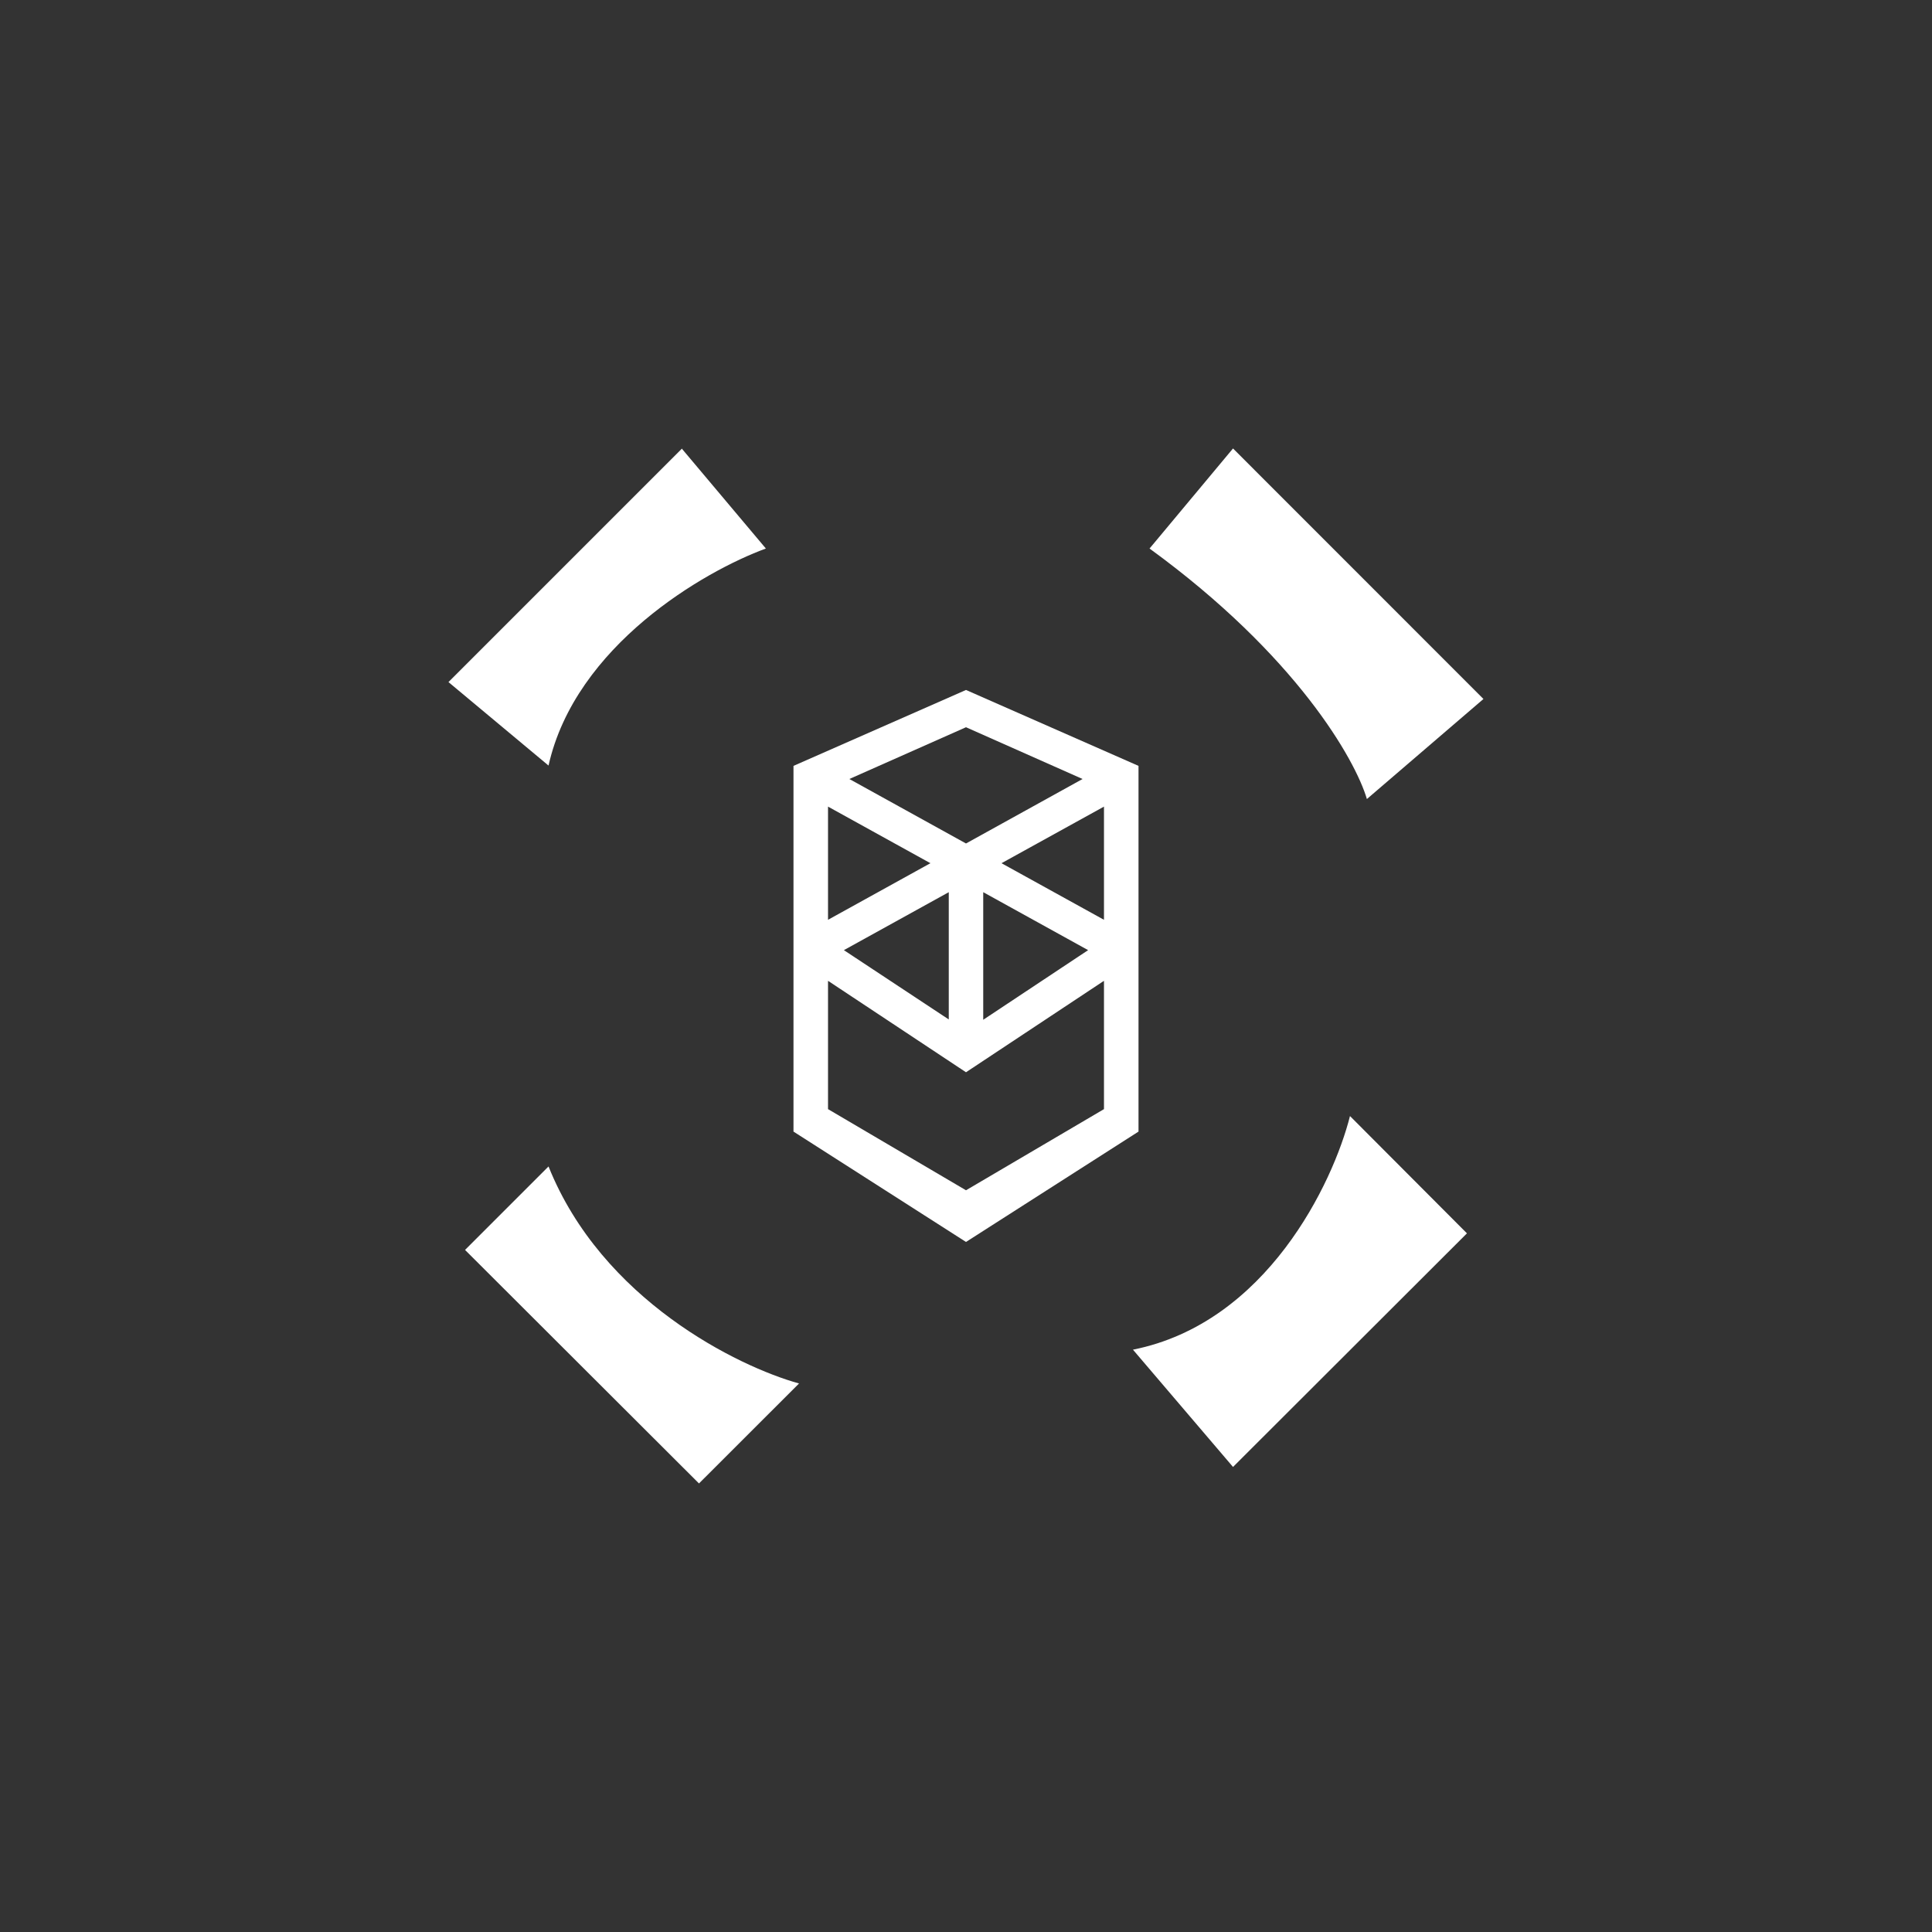 <svg width="24" height="24" viewBox="0 0 24 24" fill="none" xmlns="http://www.w3.org/2000/svg">
<rect x="0" y="0" width="24" height="24" fill="#333333" stroke="none"/>
<path d="M8.473 5.571L5.571 8.473L6.814 9.51C7.148 8.018 8.751 7.093 9.514 6.814L8.468 5.571H8.473ZM15.317 5.571L14.28 6.814C16.106 8.143 16.838 9.441 16.98 9.926L18.428 8.683L15.317 5.571ZM15.317 18.223L14.074 16.766C15.733 16.436 16.56 14.696 16.77 13.864L18.223 15.321L15.317 18.223ZM9.926 17.186L8.683 18.428L5.777 15.527L6.814 14.49C7.478 16.148 9.167 16.976 9.926 17.186Z" fill="white"/>
<path fill-rule="evenodd" clip-rule="evenodd" d="M12 8.571L14.143 9.514V14.057L12 15.428L9.857 14.057V9.514L12 8.571ZM10.286 10.02V11.426L11.558 10.723L10.286 10.02ZM11.786 11.083L10.483 11.803L11.786 12.664V11.083ZM12.214 12.668L13.517 11.803L12.214 11.083V12.668ZM13.714 12.184L12 13.32L10.286 12.184V13.778L12 14.786L13.714 13.778V12.184ZM13.714 11.426L12.441 10.723L13.714 10.02V11.426ZM13.448 9.677L12 10.478L10.551 9.677L12 9.034L13.448 9.677Z" fill="white"/>
</svg>
